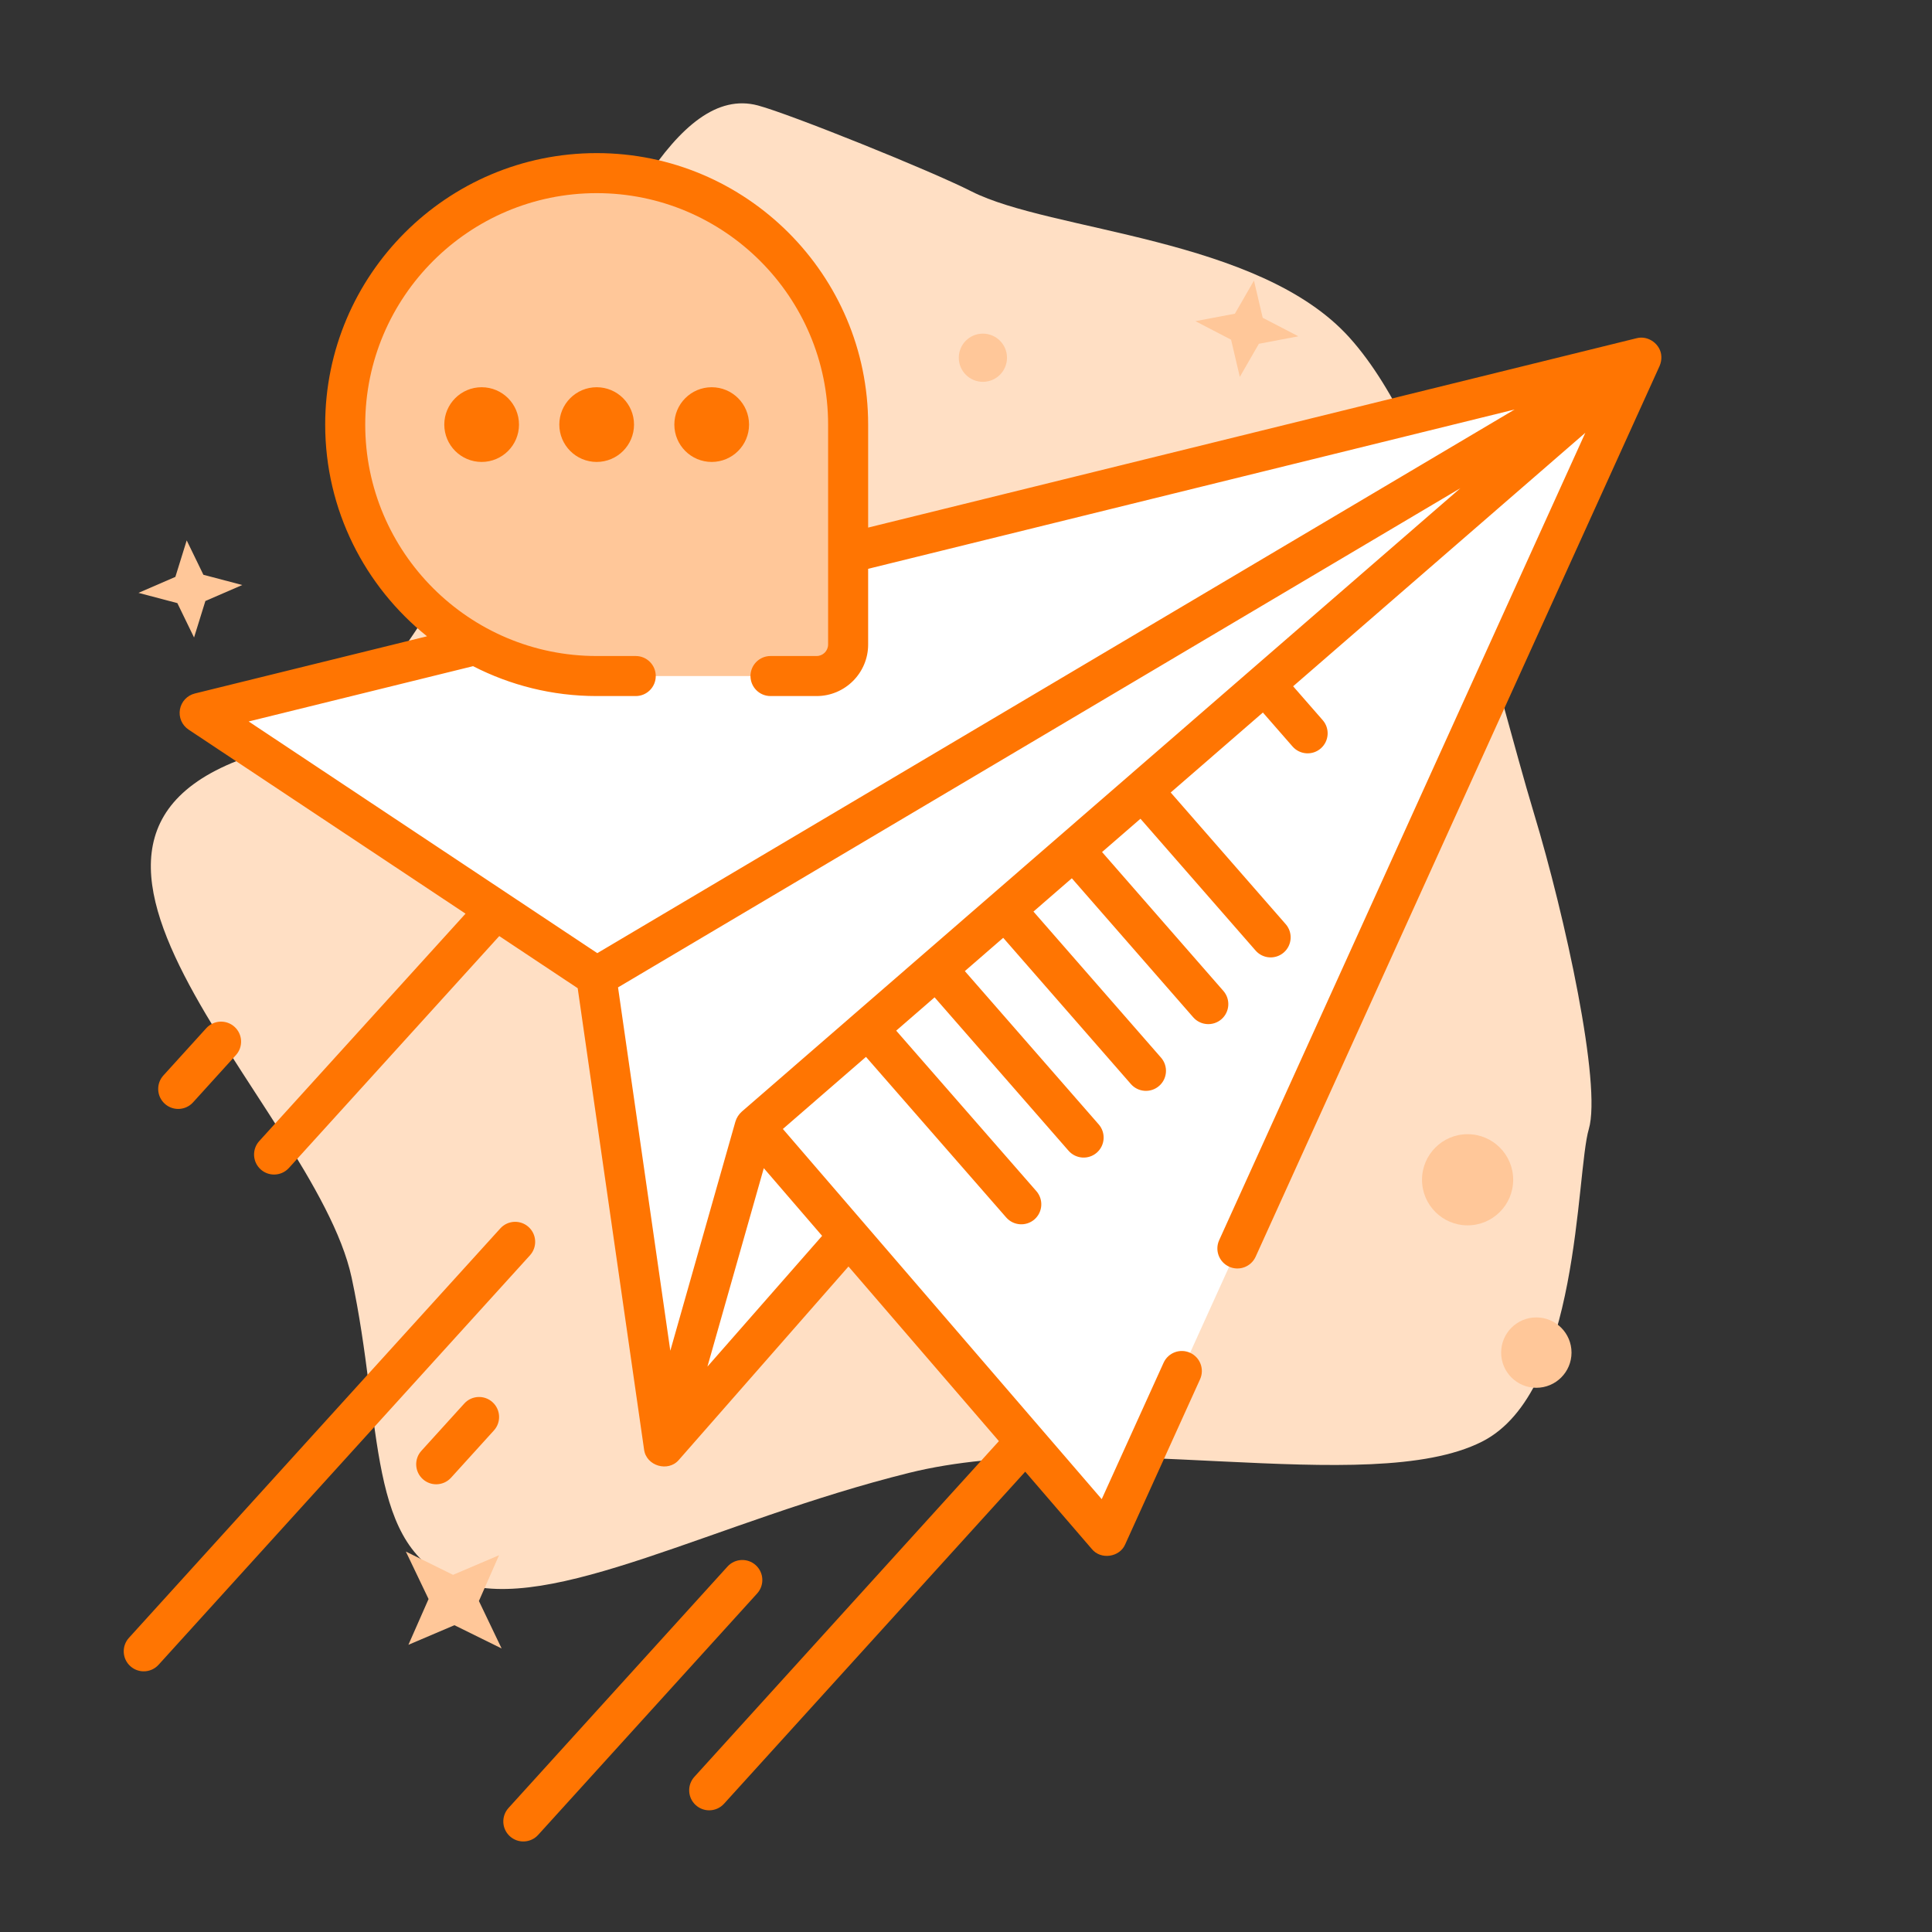 <?xml version="1.0" encoding="UTF-8" standalone="no"?>
<!DOCTYPE svg PUBLIC "-//W3C//DTD SVG 1.1//EN" "http://www.w3.org/Graphics/SVG/1.1/DTD/svg11.dtd">
<svg width="100%" height="100%" viewBox="0 0 500 500" version="1.1" xmlns="http://www.w3.org/2000/svg" xmlns:xlink="http://www.w3.org/1999/xlink" xml:space="preserve" xmlns:serif="http://www.serif.com/" style="fill-rule:evenodd;clip-rule:evenodd;stroke-linejoin:round;stroke-miterlimit:2;">
    <rect x="0" y="0" width="500" height="500" fill="#333333" stroke="none"/>
    <g transform="matrix(0.921,0,0,0.921,234.091,245.736)">
        <g id="_002-paper-plane.svg" serif:id="002-paper-plane.svg" transform="matrix(1,0,0,1,-256,-256)">
            <g transform="matrix(1.125,0,0,1.125,-41.72,-20.703)">
                <g transform="matrix(1,0,0,1,5.855,5.205)">
                    <path d="M222.17,29.926C181.647,19.085 156.005,177.489 103.699,190.041C24.214,209.114 111.356,279.204 120.681,322.684C128.616,359.681 124.151,390.668 147.355,398.801C170.558,406.933 211.436,383.512 259.903,371.476C306.275,359.961 374.729,377.982 403.029,363.67C427.569,351.259 426.45,296.661 429.703,285.601C432.956,274.541 423.755,232.372 416.041,206.882C406.065,173.92 393.271,113.742 369.85,87.827C347.249,62.819 295.36,61.479 275.517,51.395C265.264,46.184 230.238,32.084 222.17,29.926Z" style="fill:rgb(255,223,196);"/>
                </g>
                <g>
                    <g>
                        <g>
                            <g>
                                <path d="M448.693,98.123L194.084,223.442L187.744,253.432L204.533,370.119L448.693,98.123Z" style="fill:white;fill-rule:nonzero;"/>
                                <path d="M227.217,290.269L204.533,370.119L251.206,318.126L227.217,290.269Z" style="fill:white;fill-rule:nonzero;"/>
                                <path d="M448.695,98.122L315.215,392.443L227.215,290.273L448.695,98.122Z" style="fill:white;fill-rule:nonzero;"/>
                            </g>
                            <g>
                                <path d="M297.096,313.363C295.016,315.173 291.856,314.963 290.036,312.883L251.726,269.013L259.276,262.463L297.566,306.303C299.385,308.383 299.175,311.543 297.096,313.363Z" style="fill:rgb(255,117,2);fill-rule:nonzero;"/>
                            </g>
                            <g>
                                <path d="M312.666,296.693C310.586,298.513 307.426,298.293 305.606,296.213L268.866,254.143L276.416,247.583L313.136,289.633C314.955,291.713 314.745,294.872 312.666,296.693Z" style="fill:rgb(255,117,2);fill-rule:nonzero;"/>
                            </g>
                            <g>
                                <path d="M328.235,280.023C326.155,281.843 322.995,281.633 321.175,279.553L286.005,239.273L293.555,232.713L328.715,272.973C330.525,275.053 330.315,278.213 328.235,280.023Z" style="fill:rgb(255,117,2);fill-rule:nonzero;"/>
                            </g>
                            <g>
                                <path d="M343.805,263.363C341.725,265.173 338.565,264.963 336.745,262.883L303.145,224.403L310.695,217.853L344.285,256.303C346.096,258.383 345.885,261.543 343.805,263.363Z" style="fill:rgb(255,117,2);fill-rule:nonzero;"/>
                            </g>
                            <g>
                                <path d="M359.375,246.693C357.295,248.513 354.135,248.293 352.325,246.213L320.285,209.533L327.835,202.973L359.855,239.633C361.666,241.713 361.455,244.872 359.375,246.693Z" style="fill:rgb(255,117,2);fill-rule:nonzero;"/>
                            </g>
                            <g>
                                <path d="M368.615,195.723C366.535,197.543 363.375,197.323 361.555,195.243L350.865,183.003L358.415,176.443L369.095,188.673C370.906,190.753 370.695,193.903 368.615,195.723Z" style="fill:rgb(255,117,2);fill-rule:nonzero;"/>
                            </g>
                            <path d="M187.744,252.765L448.693,98.123L88.578,186.863L187.744,252.765Z" style="fill:white;fill-rule:nonzero;"/>
                        </g>
                        <g>
                            <g>
                                <g>
                                    <path d="M242.678,177.649L187.745,177.649C153.057,177.649 124.937,149.529 124.937,114.842C124.937,80.154 153.057,52.035 187.745,52.035C222.433,52.035 250.552,80.155 250.552,114.842L250.552,169.776C250.552,174.123 247.026,177.649 242.678,177.649Z" style="fill:rgb(255,199,153);fill-rule:nonzero;"/>
                                </g>
                            </g>
                            <g>
                                <circle cx="216.476" cy="114.841" r="9.33" style="fill:rgb(255,117,2);"/>
                                <circle cx="187.744" cy="114.841" r="9.33" style="fill:rgb(255,117,2);"/>
                                <circle cx="159.013" cy="114.841" r="9.33" style="fill:rgb(255,117,2);"/>
                            </g>
                        </g>
                    </g>
                </g>
                <g>
                    <path d="M453.676,97.845C453.574,94.801 450.435,92.493 447.497,93.268L255.552,140.568L255.552,114.841C255.552,77.451 225.133,47.032 187.744,47.032C150.355,47.032 119.936,77.451 119.936,114.841C119.936,136.205 129.878,155.281 145.367,167.719L87.381,182.008C85.455,182.483 83.992,184.05 83.652,186.004C83.312,187.958 84.158,189.929 85.81,191.026L154.99,237.001L103.465,293.805C101.61,295.851 101.764,299.013 103.809,300.867C104.766,301.736 105.969,302.164 107.167,302.164C108.528,302.164 109.885,301.611 110.872,300.523L163.413,242.599L183.006,255.62L199.583,370.83C200.091,374.953 205.614,376.583 208.291,373.415L250.642,325.128L288.212,368.747L212.148,452.604C210.293,454.65 210.447,457.812 212.492,459.666C213.45,460.535 214.652,460.963 215.85,460.963C217.211,460.963 218.568,460.41 219.555,459.322L294.787,376.381L311.428,395.702C313.669,398.457 318.401,397.768 319.77,394.505L338.457,353.3C339.598,350.784 338.483,347.821 335.968,346.681C333.452,345.54 330.49,346.655 329.349,349.169L313.895,383.245L234.253,290.779L434.689,116.886L343.229,318.561C342.088,321.077 343.203,324.04 345.718,325.18C348.232,326.319 351.196,325.205 352.337,322.692L453.244,100.186C453.549,99.446 453.721,98.65 453.676,97.845ZM156.874,175.183C166.141,179.943 176.629,182.648 187.744,182.648L197.503,182.648C200.264,182.648 202.503,180.41 202.503,177.648C202.503,174.886 200.264,172.648 197.503,172.648L187.744,172.648C155.869,172.648 129.936,146.716 129.936,114.841C129.936,82.965 155.869,57.032 187.744,57.032C219.619,57.032 245.552,82.965 245.552,114.841L245.552,169.774C245.552,171.359 244.263,172.648 242.678,172.648L231.164,172.648C228.403,172.648 226.164,174.886 226.164,177.648C226.164,180.41 228.403,182.648 231.164,182.648L242.678,182.648C249.777,182.648 255.552,176.873 255.552,169.774L255.552,150.866L417.03,111.074L187.896,246.863L100.82,188.996L156.874,175.183ZM244.053,317.478L215.407,350.139L229.489,300.569L244.053,317.478ZM223.995,286.445C223.233,287.118 222.678,287.99 222.389,288.965L206.138,346.17L193.08,255.415L403.479,130.729L223.995,286.445Z" style="fill:rgb(255,117,2);fill-rule:nonzero;"/>
                    <path d="M227.483,399.738C225.437,397.881 222.275,398.036 220.42,400.082L165.722,460.385C163.867,462.431 164.021,465.593 166.066,467.447C168.105,469.299 171.269,469.153 173.129,467.103L227.827,406.8C229.683,404.755 229.529,401.593 227.483,399.738Z" style="fill:rgb(255,117,2);fill-rule:nonzero;"/>
                    <path d="M170.744,315.27C168.698,313.413 165.536,313.568 163.681,315.614L70.911,417.89C69.056,419.936 69.21,423.098 71.255,424.952C72.212,425.821 73.415,426.249 74.613,426.249C75.974,426.249 77.331,425.696 78.318,424.608L171.087,322.333C172.943,320.287 172.789,317.125 170.744,315.27Z" style="fill:rgb(255,117,2);fill-rule:nonzero;"/>
                    <path d="M154.669,359.365L143.962,371.169C142.107,373.214 142.261,376.376 144.306,378.231C145.263,379.1 146.466,379.528 147.664,379.528C149.025,379.528 150.382,378.975 151.369,377.887L162.076,366.083C163.931,364.038 163.777,360.876 161.732,359.021C159.686,357.164 156.524,357.319 154.669,359.365Z" style="fill:rgb(255,117,2);fill-rule:nonzero;"/>
                    <path d="M86.928,284.135L97.635,272.33C99.49,270.284 99.336,267.122 97.291,265.268C95.245,263.411 92.083,263.566 90.228,265.612L79.52,277.416C77.665,279.462 77.819,282.624 79.864,284.478C80.822,285.347 82.024,285.775 83.222,285.775C84.584,285.775 85.941,285.223 86.928,284.135Z" style="fill:rgb(255,117,2);fill-rule:nonzero;"/>
                </g>
                <g transform="matrix(1.012,1.024,-1.024,1.012,-123.818,-134.405)">
                    <path d="M402.871,117.701L406.063,125.77L414.688,128.755L406.063,131.741L402.871,139.81L399.68,131.741L391.054,128.755L399.68,125.77L402.871,117.701Z" style="fill:rgb(255,199,153);"/>
                </g>
                <g transform="matrix(1.088,0.16,-0.16,1.088,-67.569,-113.645)">
                    <path d="M402.871,117.701L406.063,125.77L414.688,128.755L406.063,131.741L402.871,139.81L399.68,131.741L391.054,128.755L399.68,125.77L402.871,117.701Z" style="fill:rgb(255,199,153);"/>
                </g>
                <g transform="matrix(1.097,-0.083,0.083,1.097,-366.374,48.087)">
                    <path d="M402.871,117.701L406.063,125.77L414.688,128.755L406.063,131.741L402.871,139.81L399.68,131.741L391.054,128.755L399.68,125.77L402.871,117.701Z" style="fill:rgb(255,199,153);"/>
                </g>
                <g transform="matrix(0.711,0,0,0.711,81.313,34.412)">
                    <circle cx="479.797" cy="439.136" r="12.361" style="fill:rgb(255,199,153);"/>
                </g>
                <g transform="matrix(0.921,0,0,0.921,-36.612,-100.976)">
                    <circle cx="479.797" cy="439.136" r="12.361" style="fill:rgb(255,199,153);"/>
                </g>
                <g transform="matrix(0.487,0,0,0.487,50.552,-115.716)">
                    <circle cx="479.797" cy="439.136" r="12.361" style="fill:rgb(255,199,153);"/>
                </g>
            </g>
        </g>
        <g id="_002-paper-plane.svg1" serif:id="002-paper-plane.svg">
        </g>
    </g>
</svg>
